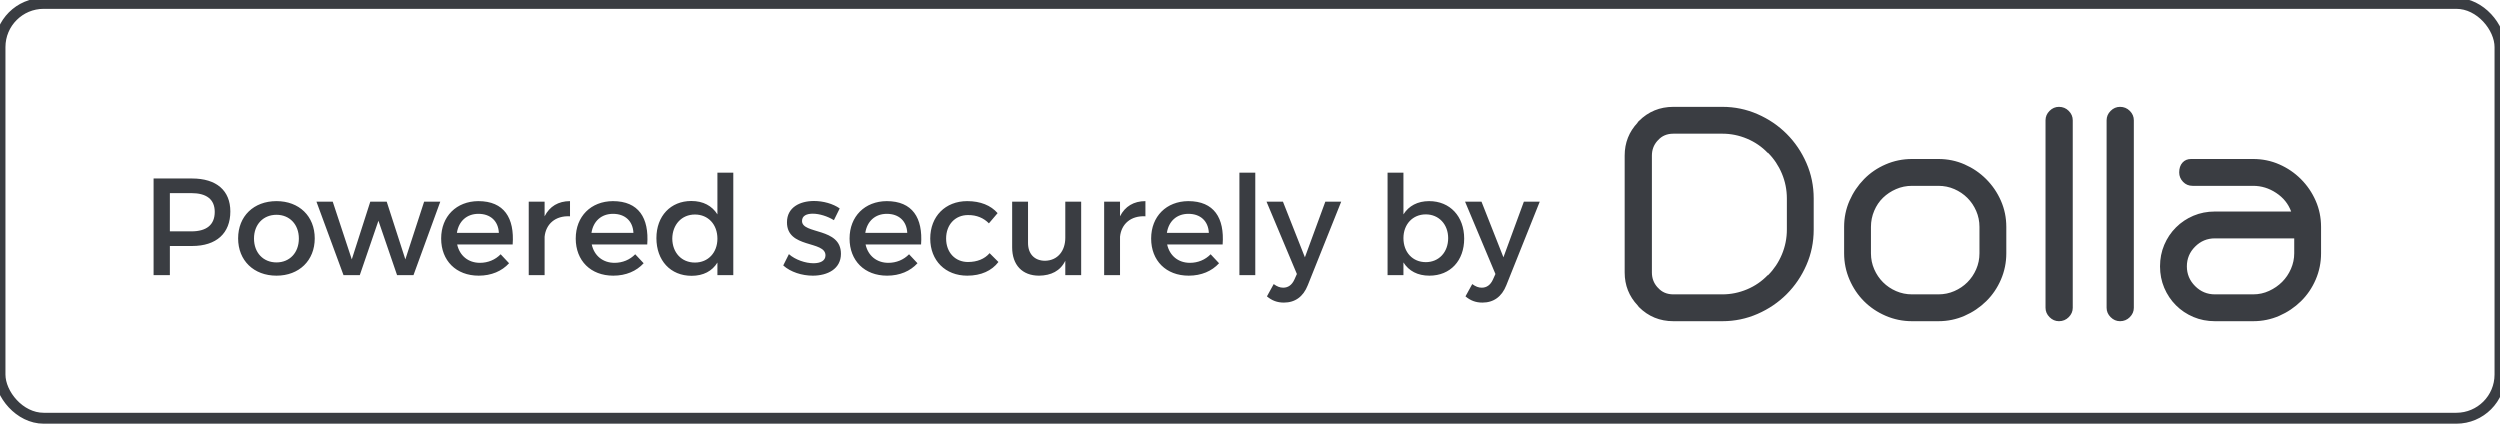 <?xml version="1.0" encoding="UTF-8" standalone="no"?>
<svg width="229px" height="39px" viewBox="0 0 229 39" version="1.1" xmlns="http://www.w3.org/2000/svg" xmlns:xlink="http://www.w3.org/1999/xlink">
    <!-- Generator: Sketch 3.6.1 (26313) - http://www.bohemiancoding.com/sketch -->
    <title>Group 9</title>
    <desc>Created with Sketch.</desc>
    <defs></defs>
    <g id="Page-1" stroke="none" stroke-width="1" fill="none" fill-rule="evenodd">
        <g id="Desktop-HD-Copy-23" transform="translate(-556, -415)">
            <g id="Group-9" transform="translate(556, 415.31)">
                <path d="M150.014,10.882 L150.12,10.777 C150.986,9.911 152.04,9.478 153.281,9.478 L157.776,9.478 C158.9,9.478 159.971,9.7 160.99,10.145 C162.009,10.59 162.898,11.193 163.659,11.954 C164.42,12.715 165.023,13.604 165.468,14.623 C165.913,15.642 166.135,16.725 166.135,17.872 L166.135,20.717 C166.135,21.864 165.913,22.947 165.468,23.966 C165.023,24.984 164.42,25.874 163.659,26.635 C162.898,27.396 162.009,27.999 160.99,28.444 C159.971,28.889 158.9,29.111 157.776,29.111 L153.281,29.111 C152.04,29.111 150.986,28.678 150.12,27.812 L150.014,27.671 C149.218,26.828 148.82,25.821 148.82,24.651 L148.82,13.938 C148.82,12.767 149.218,11.761 150.014,10.918 L150.014,10.882 Z M151.805,12.603 C151.478,12.978 151.314,13.423 151.314,13.938 L151.314,24.651 C151.314,25.166 151.478,25.611 151.805,25.985 L151.876,26.055 C152.227,26.453 152.695,26.653 153.281,26.653 L157.776,26.653 C158.549,26.653 159.298,26.5 160.024,26.196 C160.75,25.892 161.382,25.458 161.921,24.896 L161.956,24.896 C162.494,24.358 162.916,23.726 163.22,23 C163.525,22.274 163.677,21.513 163.677,20.717 L163.677,17.872 C163.677,17.076 163.525,16.315 163.22,15.589 C162.916,14.863 162.494,14.231 161.956,13.692 L161.921,13.692 C161.382,13.13 160.75,12.697 160.024,12.393 C159.298,12.088 158.549,11.936 157.776,11.936 L153.281,11.936 C152.695,11.936 152.227,12.135 151.876,12.533 L151.805,12.603 Z M177.561,14.254 C178.404,14.254 179.2,14.418 179.949,14.746 C180.698,15.074 181.36,15.524 181.934,16.098 C182.507,16.672 182.958,17.333 183.286,18.083 C183.614,18.832 183.778,19.628 183.778,20.471 L183.778,22.894 C183.778,23.737 183.614,24.539 183.286,25.3 C182.958,26.061 182.507,26.723 181.934,27.285 C181.36,27.847 180.698,28.292 179.949,28.619 C179.2,28.947 178.404,29.111 177.561,29.111 L175.137,29.111 C174.294,29.111 173.492,28.947 172.731,28.619 C171.97,28.292 171.309,27.847 170.747,27.285 C170.185,26.723 169.74,26.061 169.412,25.3 C169.085,24.539 168.921,23.737 168.921,22.894 L168.921,20.471 C168.921,19.628 169.085,18.832 169.412,18.083 C169.74,17.333 170.185,16.672 170.747,16.098 C171.309,15.524 171.97,15.074 172.731,14.746 C173.492,14.418 174.294,14.254 175.137,14.254 L177.561,14.254 Z M175.137,16.713 C174.622,16.713 174.136,16.812 173.68,17.011 C173.223,17.21 172.825,17.474 172.486,17.802 C172.146,18.129 171.877,18.527 171.678,18.996 C171.479,19.464 171.379,19.956 171.379,20.471 L171.379,22.894 C171.379,23.41 171.479,23.895 171.678,24.352 C171.877,24.809 172.146,25.207 172.486,25.546 C172.825,25.886 173.223,26.155 173.68,26.354 C174.136,26.553 174.622,26.653 175.137,26.653 L177.561,26.653 C178.076,26.653 178.562,26.553 179.018,26.354 C179.475,26.155 179.873,25.886 180.213,25.546 C180.552,25.207 180.821,24.809 181.02,24.352 C181.219,23.895 181.319,23.41 181.319,22.894 L181.319,20.471 C181.319,19.956 181.219,19.47 181.02,19.013 C180.821,18.557 180.552,18.159 180.213,17.819 C179.873,17.48 179.475,17.21 179.018,17.011 C178.562,16.812 178.076,16.713 177.561,16.713 L175.137,16.713 Z M187.37,10.707 C187.37,10.379 187.493,10.092 187.739,9.846 C187.985,9.6 188.272,9.478 188.6,9.478 C188.951,9.478 189.25,9.6 189.495,9.846 C189.741,10.092 189.864,10.379 189.864,10.707 L189.864,27.882 C189.864,28.21 189.741,28.496 189.495,28.742 C189.25,28.988 188.951,29.111 188.6,29.111 C188.272,29.111 187.985,28.988 187.739,28.742 C187.493,28.496 187.37,28.21 187.37,27.882 L187.37,10.707 Z M192.965,10.707 C192.965,10.379 193.088,10.092 193.334,9.846 C193.58,9.6 193.867,9.478 194.195,9.478 C194.546,9.478 194.845,9.6 195.09,9.846 C195.336,10.092 195.459,10.379 195.459,10.707 L195.459,27.882 C195.459,28.21 195.336,28.496 195.09,28.742 C194.845,28.988 194.546,29.111 194.195,29.111 C193.867,29.111 193.58,28.988 193.334,28.742 C193.088,28.496 192.965,28.21 192.965,27.882 L192.965,10.707 Z M206.393,14.254 C207.236,14.254 208.032,14.418 208.781,14.746 C209.53,15.074 210.192,15.524 210.766,16.098 C211.339,16.672 211.79,17.333 212.118,18.083 C212.446,18.832 212.609,19.628 212.609,20.471 L212.609,22.894 C212.609,23.737 212.446,24.539 212.118,25.3 C211.79,26.061 211.339,26.723 210.766,27.285 C210.192,27.847 209.53,28.292 208.781,28.619 C208.032,28.947 207.236,29.111 206.393,29.111 L202.881,29.111 C202.178,29.111 201.522,28.982 200.914,28.725 C200.305,28.467 199.772,28.11 199.316,27.654 C198.859,27.197 198.502,26.664 198.244,26.055 C197.987,25.447 197.858,24.791 197.858,24.089 C197.858,23.386 197.987,22.73 198.244,22.122 C198.502,21.513 198.859,20.98 199.316,20.524 C199.772,20.067 200.305,19.71 200.914,19.452 C201.522,19.195 202.178,19.066 202.881,19.066 L209.87,19.066 C209.612,18.364 209.156,17.796 208.5,17.363 C207.845,16.929 207.142,16.713 206.393,16.713 L200.843,16.713 C200.492,16.713 200.199,16.59 199.965,16.344 C199.731,16.098 199.614,15.811 199.614,15.484 C199.614,15.109 199.714,14.81 199.913,14.588 C200.112,14.365 200.375,14.254 200.703,14.254 L206.393,14.254 Z M205.585,26.653 L206.393,26.653 C206.908,26.653 207.394,26.547 207.85,26.336 C208.307,26.126 208.705,25.851 209.045,25.511 C209.384,25.172 209.653,24.773 209.852,24.317 C210.051,23.86 210.151,23.386 210.151,22.894 L210.151,21.525 L202.881,21.525 C202.178,21.525 201.575,21.776 201.072,22.28 C200.568,22.783 200.317,23.386 200.317,24.089 C200.317,24.791 200.568,25.394 201.072,25.897 C201.575,26.401 202.178,26.653 202.881,26.653 L205.585,26.653 Z" id="-Dolla" fill="#3A3D42"></path>
                <path d="M14.068,16.04 L14.068,24.891 L15.56,24.891 L15.56,22.223 L17.596,22.223 C19.822,22.223 21.099,21.059 21.099,19.062 C21.099,17.14 19.822,16.04 17.596,16.04 L14.068,16.04 Z M15.56,17.38 L17.533,17.38 C18.899,17.38 19.67,17.936 19.67,19.1 C19.67,20.301 18.899,20.882 17.533,20.882 L15.56,20.882 L15.56,17.38 Z M25.327,18.113 C23.241,18.113 21.812,19.491 21.812,21.527 C21.812,23.55 23.241,24.941 25.327,24.941 C27.401,24.941 28.83,23.55 28.83,21.527 C28.83,19.491 27.401,18.113 25.327,18.113 L25.327,18.113 Z M25.327,19.365 C26.529,19.365 27.376,20.25 27.376,21.54 C27.376,22.842 26.529,23.727 25.327,23.727 C24.114,23.727 23.266,22.842 23.266,21.54 C23.266,20.25 24.114,19.365 25.327,19.365 L25.327,19.365 Z M37.876,24.891 L40.329,18.164 L38.85,18.164 L37.13,23.449 L35.423,18.164 L33.918,18.164 L32.224,23.449 L30.479,18.164 L28.987,18.164 L31.465,24.891 L32.957,24.891 L34.664,19.909 L36.371,24.891 L37.876,24.891 Z M43.812,18.113 C41.814,18.126 40.41,19.504 40.41,21.54 C40.41,23.563 41.776,24.941 43.85,24.941 C45.013,24.941 45.974,24.524 46.631,23.803 L45.86,22.981 C45.367,23.487 44.697,23.765 43.963,23.765 C42.901,23.765 42.105,23.12 41.877,22.084 L46.96,22.084 C47.137,19.656 46.176,18.113 43.812,18.113 L43.812,18.113 Z M41.852,21.021 C42.016,19.947 42.762,19.277 43.824,19.277 C44.924,19.277 45.645,19.934 45.696,21.021 L41.852,21.021 Z M49.886,18.164 L48.432,18.164 L48.432,24.891 L49.886,24.891 L49.886,21.375 C50,20.225 50.86,19.428 52.213,19.504 L52.213,18.113 C51.151,18.113 50.342,18.594 49.886,19.504 L49.886,18.164 Z M56.138,18.113 C54.14,18.126 52.737,19.504 52.737,21.54 C52.737,23.563 54.102,24.941 56.176,24.941 C57.339,24.941 58.3,24.524 58.958,23.803 L58.187,22.981 C57.693,23.487 57.023,23.765 56.29,23.765 C55.228,23.765 54.431,23.12 54.204,22.084 L59.287,22.084 C59.464,19.656 58.503,18.113 56.138,18.113 L56.138,18.113 Z M54.178,21.021 C54.343,19.947 55.089,19.277 56.151,19.277 C57.251,19.277 57.972,19.934 58.022,21.021 L54.178,21.021 Z M67.17,15.509 L65.715,15.509 L65.715,19.327 C65.222,18.543 64.413,18.101 63.326,18.101 C61.429,18.101 60.127,19.479 60.127,21.502 C60.127,23.55 61.416,24.954 63.351,24.954 C64.426,24.954 65.235,24.524 65.715,23.74 L65.715,24.891 L67.17,24.891 L67.17,15.509 Z M63.654,23.74 C62.428,23.74 61.593,22.83 61.581,21.552 C61.593,20.263 62.441,19.34 63.654,19.34 C64.868,19.34 65.715,20.25 65.715,21.552 C65.715,22.83 64.868,23.74 63.654,23.74 L63.654,23.74 Z M74.565,18.101 C73.275,18.101 72.087,18.682 72.087,20.048 C72.074,22.476 75.614,21.704 75.614,23.082 C75.614,23.588 75.134,23.803 74.514,23.803 C73.781,23.803 72.845,23.487 72.264,22.969 L71.745,24.005 C72.415,24.612 73.465,24.941 74.451,24.941 C75.804,24.941 77.03,24.322 77.03,22.943 C77.043,20.503 73.465,21.173 73.465,19.934 C73.465,19.454 73.882,19.264 74.451,19.264 C75.045,19.264 75.791,19.491 76.386,19.858 L76.917,18.783 C76.31,18.354 75.412,18.101 74.565,18.101 L74.565,18.101 Z M81.221,18.113 C79.223,18.126 77.82,19.504 77.82,21.54 C77.82,23.563 79.186,24.941 81.259,24.941 C82.422,24.941 83.383,24.524 84.041,23.803 L83.27,22.981 C82.776,23.487 82.106,23.765 81.373,23.765 C80.311,23.765 79.514,23.12 79.287,22.084 L84.37,22.084 C84.547,19.656 83.586,18.113 81.221,18.113 L81.221,18.113 Z M79.261,21.021 C79.426,19.947 80.172,19.277 81.234,19.277 C82.334,19.277 83.055,19.934 83.105,21.021 L79.261,21.021 Z M88.598,18.113 C86.601,18.113 85.21,19.504 85.21,21.54 C85.21,23.563 86.601,24.941 88.598,24.941 C89.875,24.941 90.849,24.486 91.456,23.689 L90.647,22.88 C90.192,23.411 89.509,23.689 88.662,23.689 C87.498,23.689 86.664,22.817 86.664,21.54 C86.664,20.263 87.498,19.39 88.662,19.39 C89.471,19.378 90.116,19.669 90.584,20.149 L91.38,19.213 C90.761,18.505 89.812,18.113 88.598,18.113 L88.598,18.113 Z M99.035,18.164 L97.581,18.164 L97.581,21.477 C97.581,22.653 96.899,23.55 95.735,23.576 C94.762,23.576 94.167,22.956 94.167,21.944 L94.167,18.164 L92.713,18.164 L92.713,22.349 C92.713,23.955 93.636,24.941 95.179,24.941 C96.279,24.928 97.126,24.511 97.581,23.576 L97.581,24.891 L99.035,24.891 L99.035,18.164 Z M102.594,18.164 L101.14,18.164 L101.14,24.891 L102.594,24.891 L102.594,21.375 C102.708,20.225 103.568,19.428 104.921,19.504 L104.921,18.113 C103.858,18.113 103.049,18.594 102.594,19.504 L102.594,18.164 Z M108.846,18.113 C106.848,18.126 105.445,19.504 105.445,21.54 C105.445,23.563 106.81,24.941 108.884,24.941 C110.047,24.941 111.008,24.524 111.665,23.803 L110.894,22.981 C110.401,23.487 109.731,23.765 108.998,23.765 C107.935,23.765 107.139,23.12 106.911,22.084 L111.994,22.084 C112.171,19.656 111.21,18.113 108.846,18.113 L108.846,18.113 Z M106.886,21.021 C107.05,19.947 107.796,19.277 108.858,19.277 C109.958,19.277 110.679,19.934 110.73,21.021 L106.886,21.021 Z M114.984,24.891 L114.984,15.509 L113.53,15.509 L113.53,24.891 L114.984,24.891 Z M122.854,18.164 L121.4,18.164 L119.529,23.259 L117.518,18.164 L116.014,18.164 L118.795,24.789 L118.568,25.295 C118.34,25.801 117.986,26.041 117.543,26.041 C117.24,26.041 116.987,25.94 116.671,25.712 L116.051,26.838 C116.519,27.23 117,27.407 117.607,27.407 C118.618,27.407 119.377,26.876 119.794,25.814 L122.854,18.164 Z M130.907,18.113 C129.857,18.113 129.048,18.543 128.555,19.327 L128.555,15.509 L127.101,15.509 L127.101,24.891 L128.555,24.891 L128.555,23.727 C129.048,24.511 129.857,24.941 130.932,24.941 C132.854,24.941 134.119,23.563 134.119,21.552 C134.119,19.504 132.816,18.113 130.907,18.113 L130.907,18.113 Z M130.603,23.702 C129.402,23.702 128.555,22.804 128.555,21.502 C128.555,20.237 129.402,19.327 130.603,19.327 C131.805,19.327 132.652,20.25 132.652,21.502 C132.652,22.792 131.805,23.702 130.603,23.702 L130.603,23.702 Z M141.04,18.164 L139.586,18.164 L137.715,23.259 L135.705,18.164 L134.2,18.164 L136.982,24.789 L136.754,25.295 C136.526,25.801 136.172,26.041 135.73,26.041 C135.426,26.041 135.174,25.94 134.857,25.712 L134.238,26.838 C134.706,27.23 135.186,27.407 135.793,27.407 C136.805,27.407 137.563,26.876 137.981,25.814 L141.04,18.164 Z" id="Powered-securely-by" fill="#3A3D42"></path>
                <g id="Group-8" stroke="#3A3D42">
                    <rect id="Rectangle-810" x="0" y="0" width="229" height="38" rx="4"></rect>
                </g>
            </g>
        </g>
    </g>
</svg>